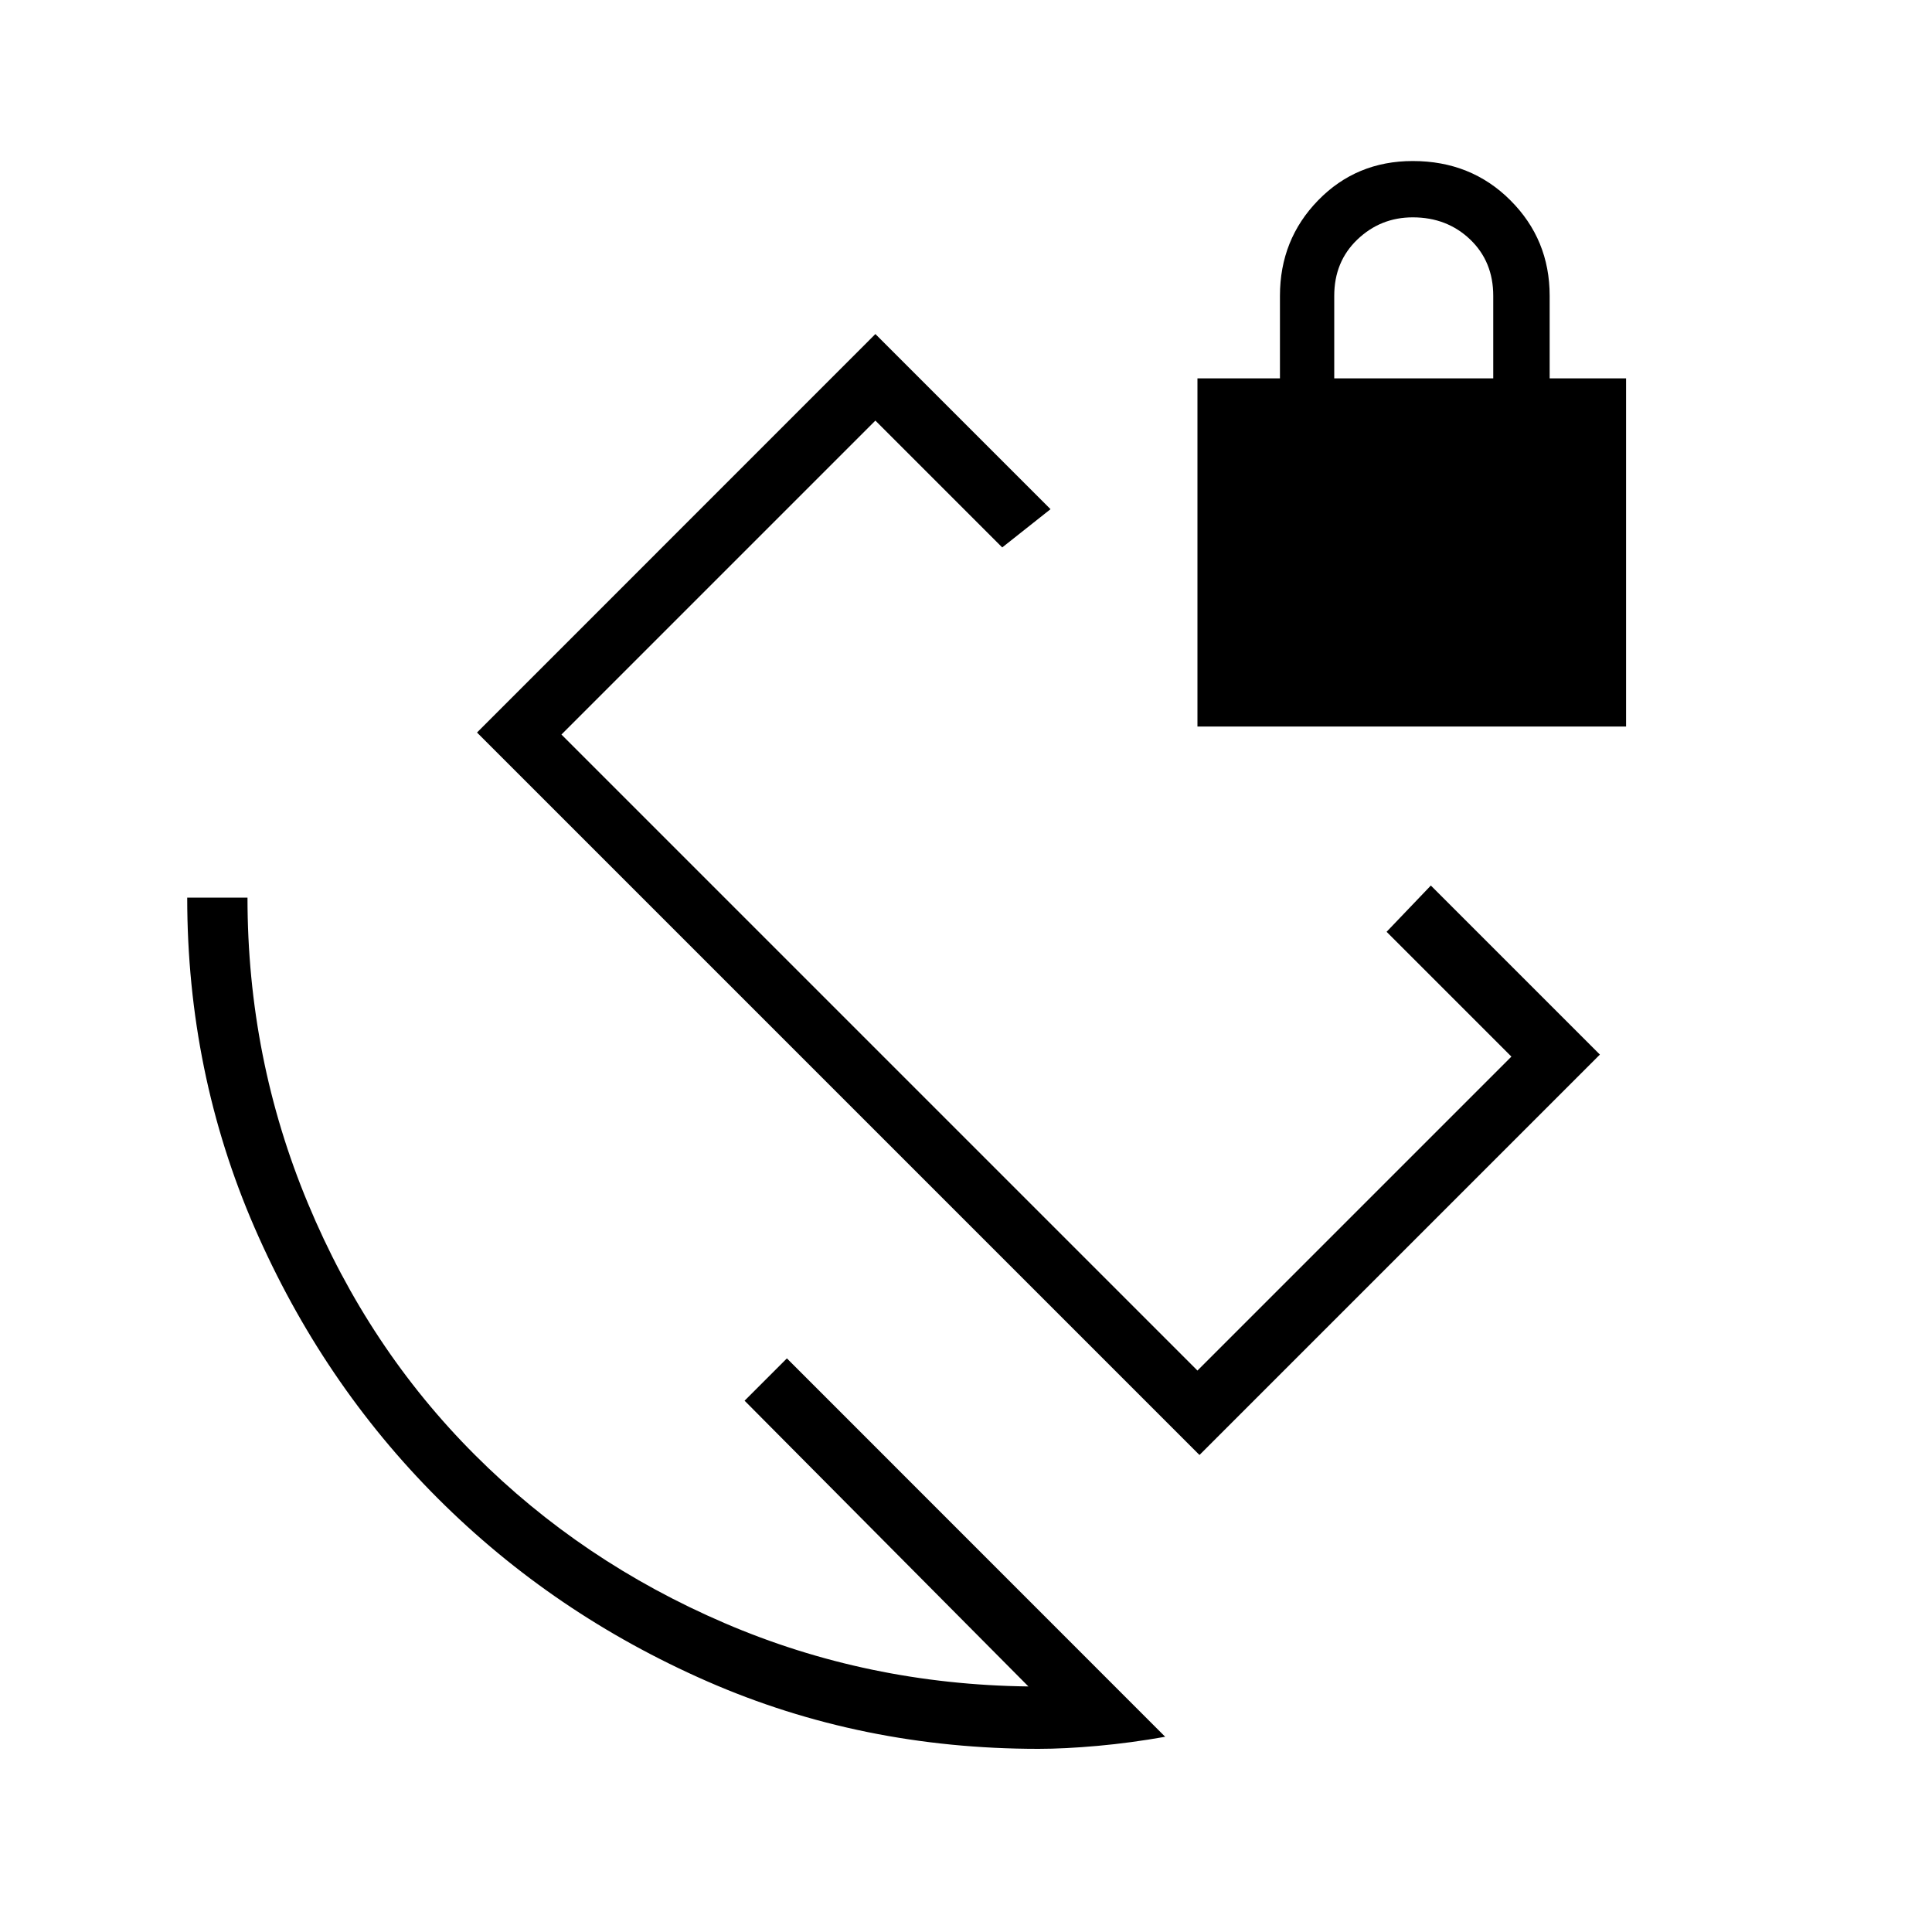 <svg xmlns="http://www.w3.org/2000/svg" height="20" width="20"><path d="M14.354 9.646 14.812 9.167 16.562 10.917 12.417 15.062 4.938 7.583 9.062 3.458 10.875 5.271 10.375 5.667 9.062 4.354 5.812 7.604 12.396 14.188 15.646 10.938ZM10.75 18.104Q8.917 18.104 7.323 17.406Q5.729 16.708 4.531 15.51Q3.333 14.312 2.635 12.708Q1.938 11.104 1.938 9.292H2.562Q2.562 10.958 3.188 12.458Q3.812 13.958 4.917 15.062Q6.021 16.167 7.5 16.802Q8.979 17.438 10.646 17.458L7.708 14.5L8.146 14.062L12.062 17.979Q11.708 18.042 11.365 18.073Q11.021 18.104 10.75 18.104ZM12.396 7.521V3.917H13.25V3.062Q13.25 2.479 13.646 2.073Q14.042 1.667 14.625 1.667Q15.229 1.667 15.635 2.073Q16.042 2.479 16.042 3.062V3.917H16.833V7.521ZM13.812 3.917H15.458V3.062Q15.458 2.708 15.219 2.479Q14.979 2.25 14.625 2.25Q14.292 2.25 14.052 2.479Q13.812 2.708 13.812 3.062ZM10.75 9.25Q10.75 9.25 10.75 9.25Q10.75 9.25 10.75 9.25Z"/></svg>